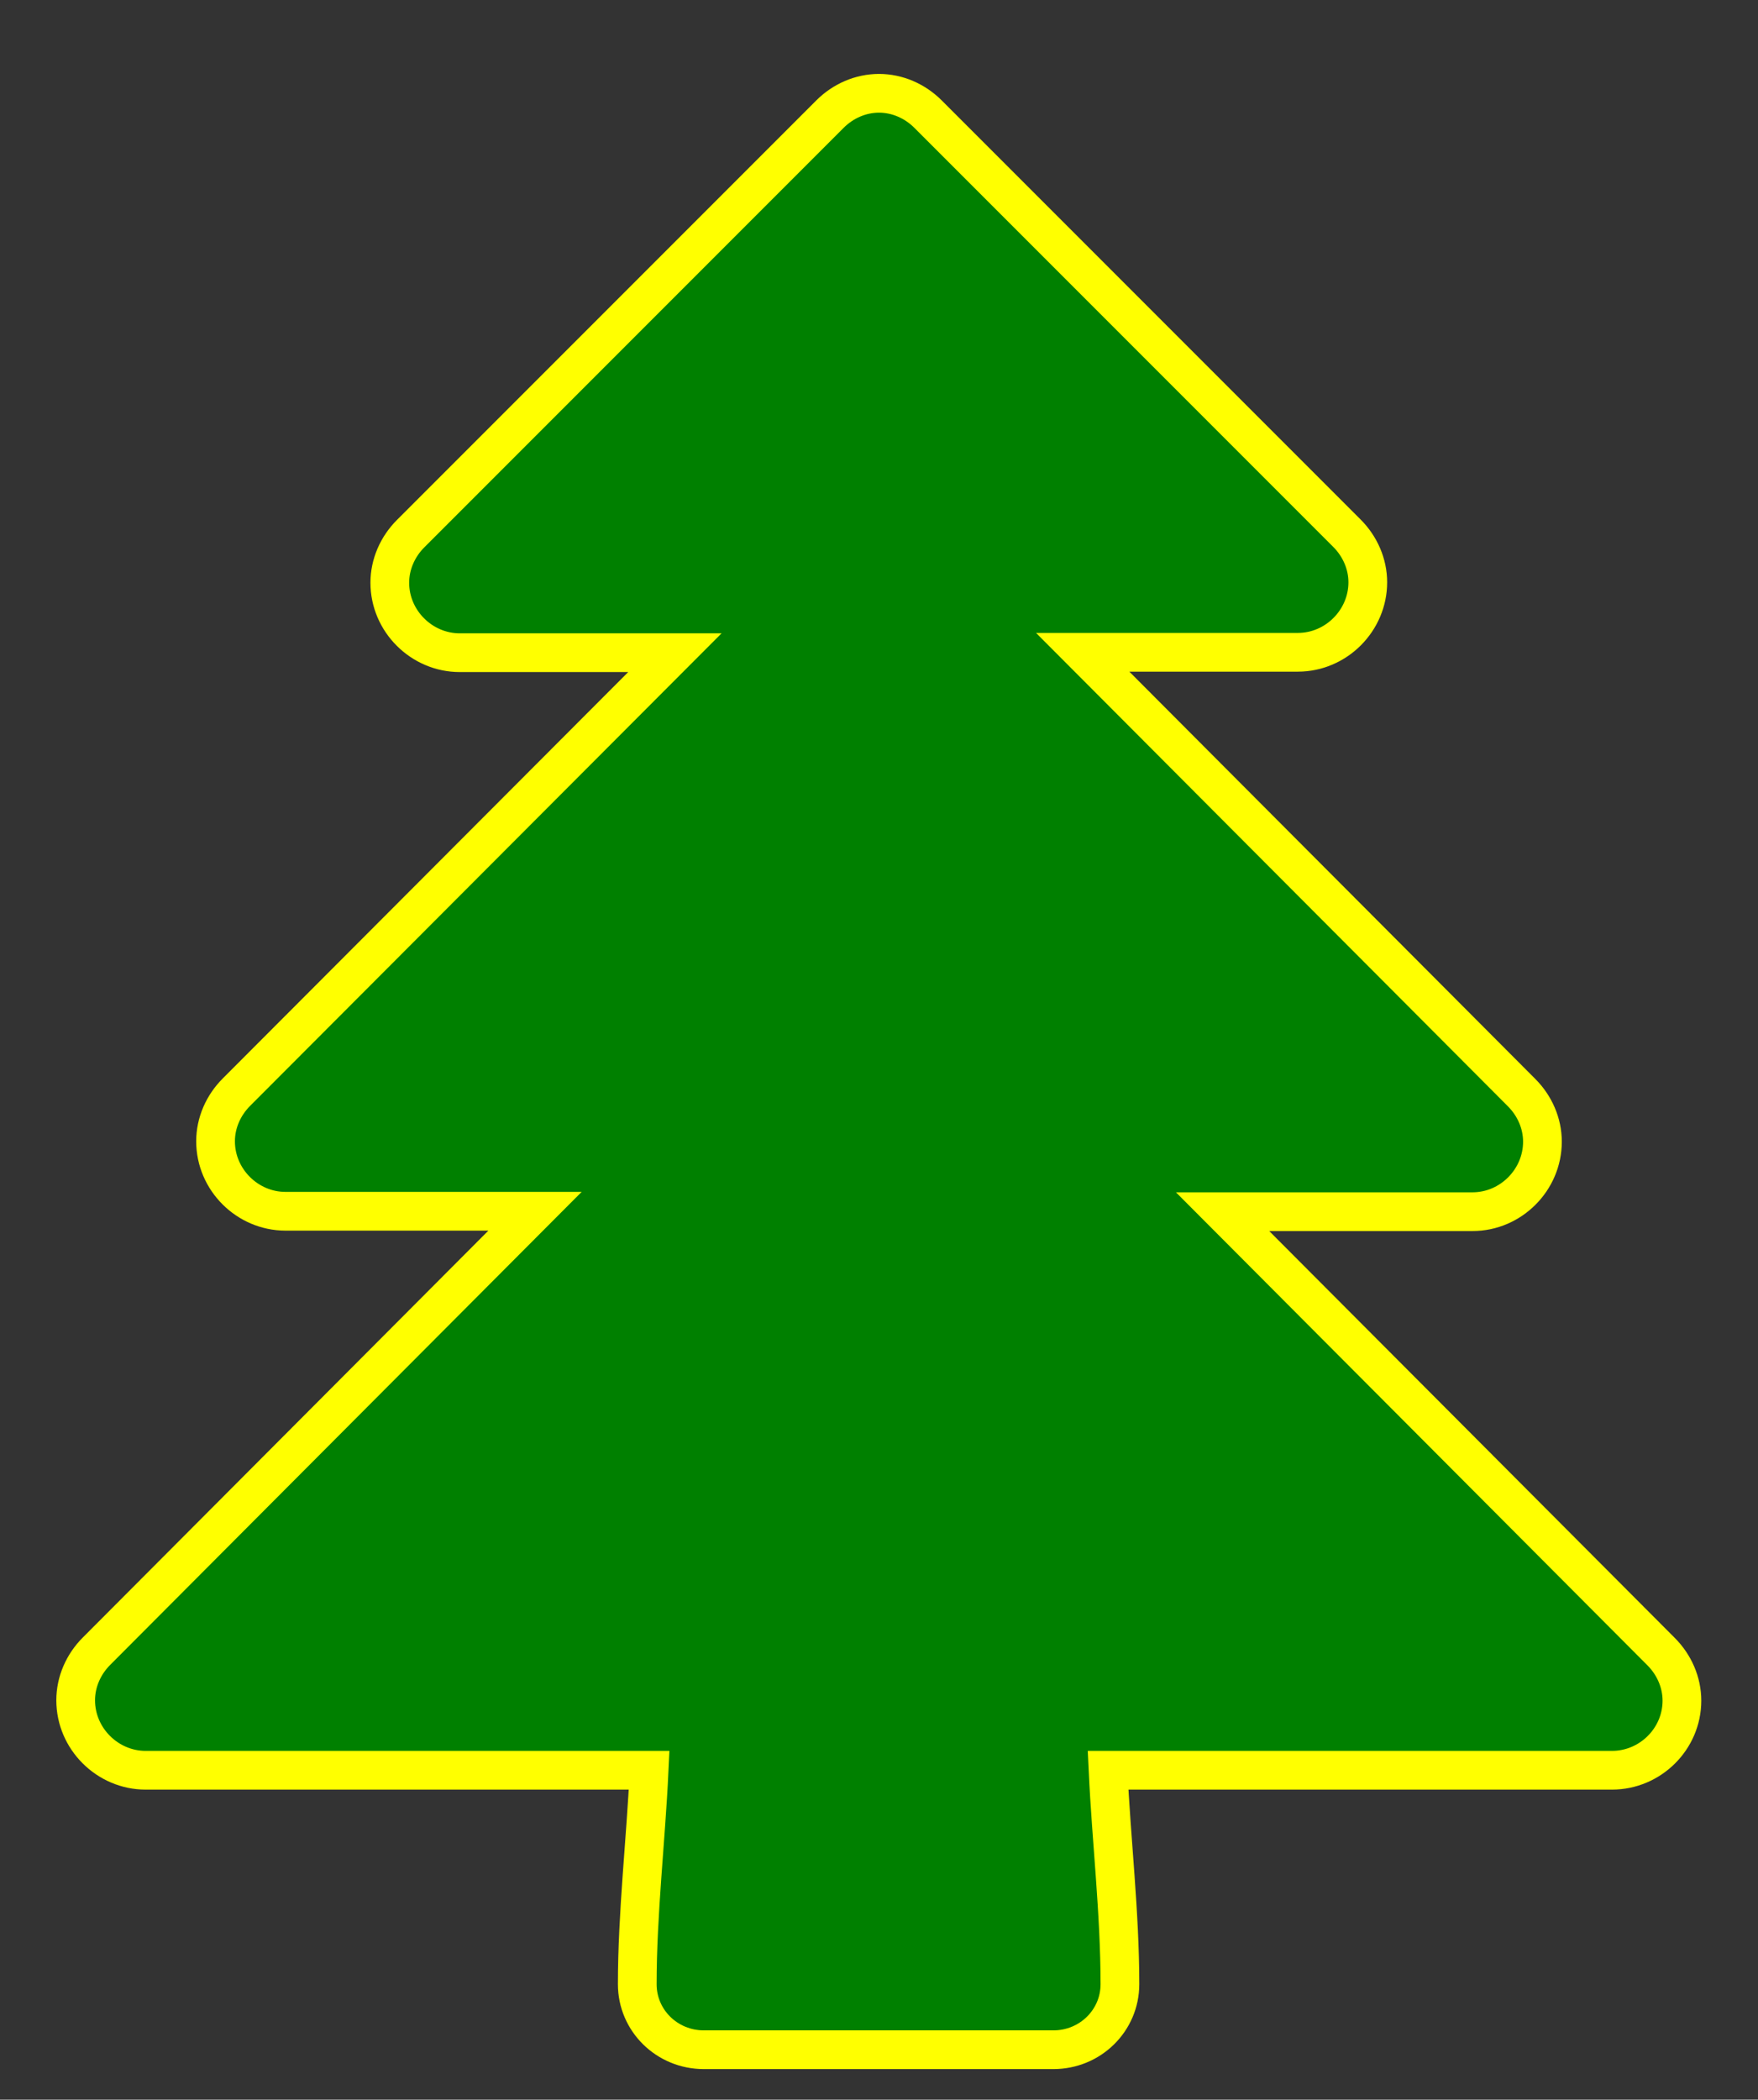 <svg version="1.1"
     xmlns="http://www.w3.org/2000/svg"
	 width="429.8px"
     height="513.1px"
     viewBox="0 0 429.8 513.1">
	<rect x="0" y="0" width="429.8" height="513.1" fill="#333333" stroke="none"/>
	<path fill="green" stroke="yellow" stroke-width="2%" d="M394.1,432.6H270.9c0.8,17.1,2.9,34.9,2.9,52.3c0,8.8-7.2,16-16.3,16h-85.4c-9.1,0-16.3-7.2-16.3-16
		c0-17.3,2.1-35.2,2.9-52.3H35.6c-9.3,0-17.1-7.7-17.1-17.1c0-4.5,1.9-8.8,5.1-12L130.8,296H69.8c-9.3,0-17.1-7.7-17.1-17.1
		c0-4.5,1.9-8.8,5.1-12L165,159.5h-52.6c-9.3,0-17.1-7.7-17.1-17.1c0-4.5,1.9-8.8,5.1-12L202.9,27.9c3.2-3.2,7.5-5.1,12-5.1
		s8.8,1.9,12,5.1l102.4,102.4c3.2,3.2,5.1,7.5,5.1,12c0,9.3-7.7,17.1-17.1,17.1h-52.6L372,267c3.2,3.2,5.1,7.5,5.1,12
		c0,9.3-7.7,17.1-17.1,17.1h-61.1l107.2,107.5c3.2,3.2,5.1,7.5,5.1,12C411.2,424.9,403.5,432.6,394.1,432.6z"/>
</svg>
